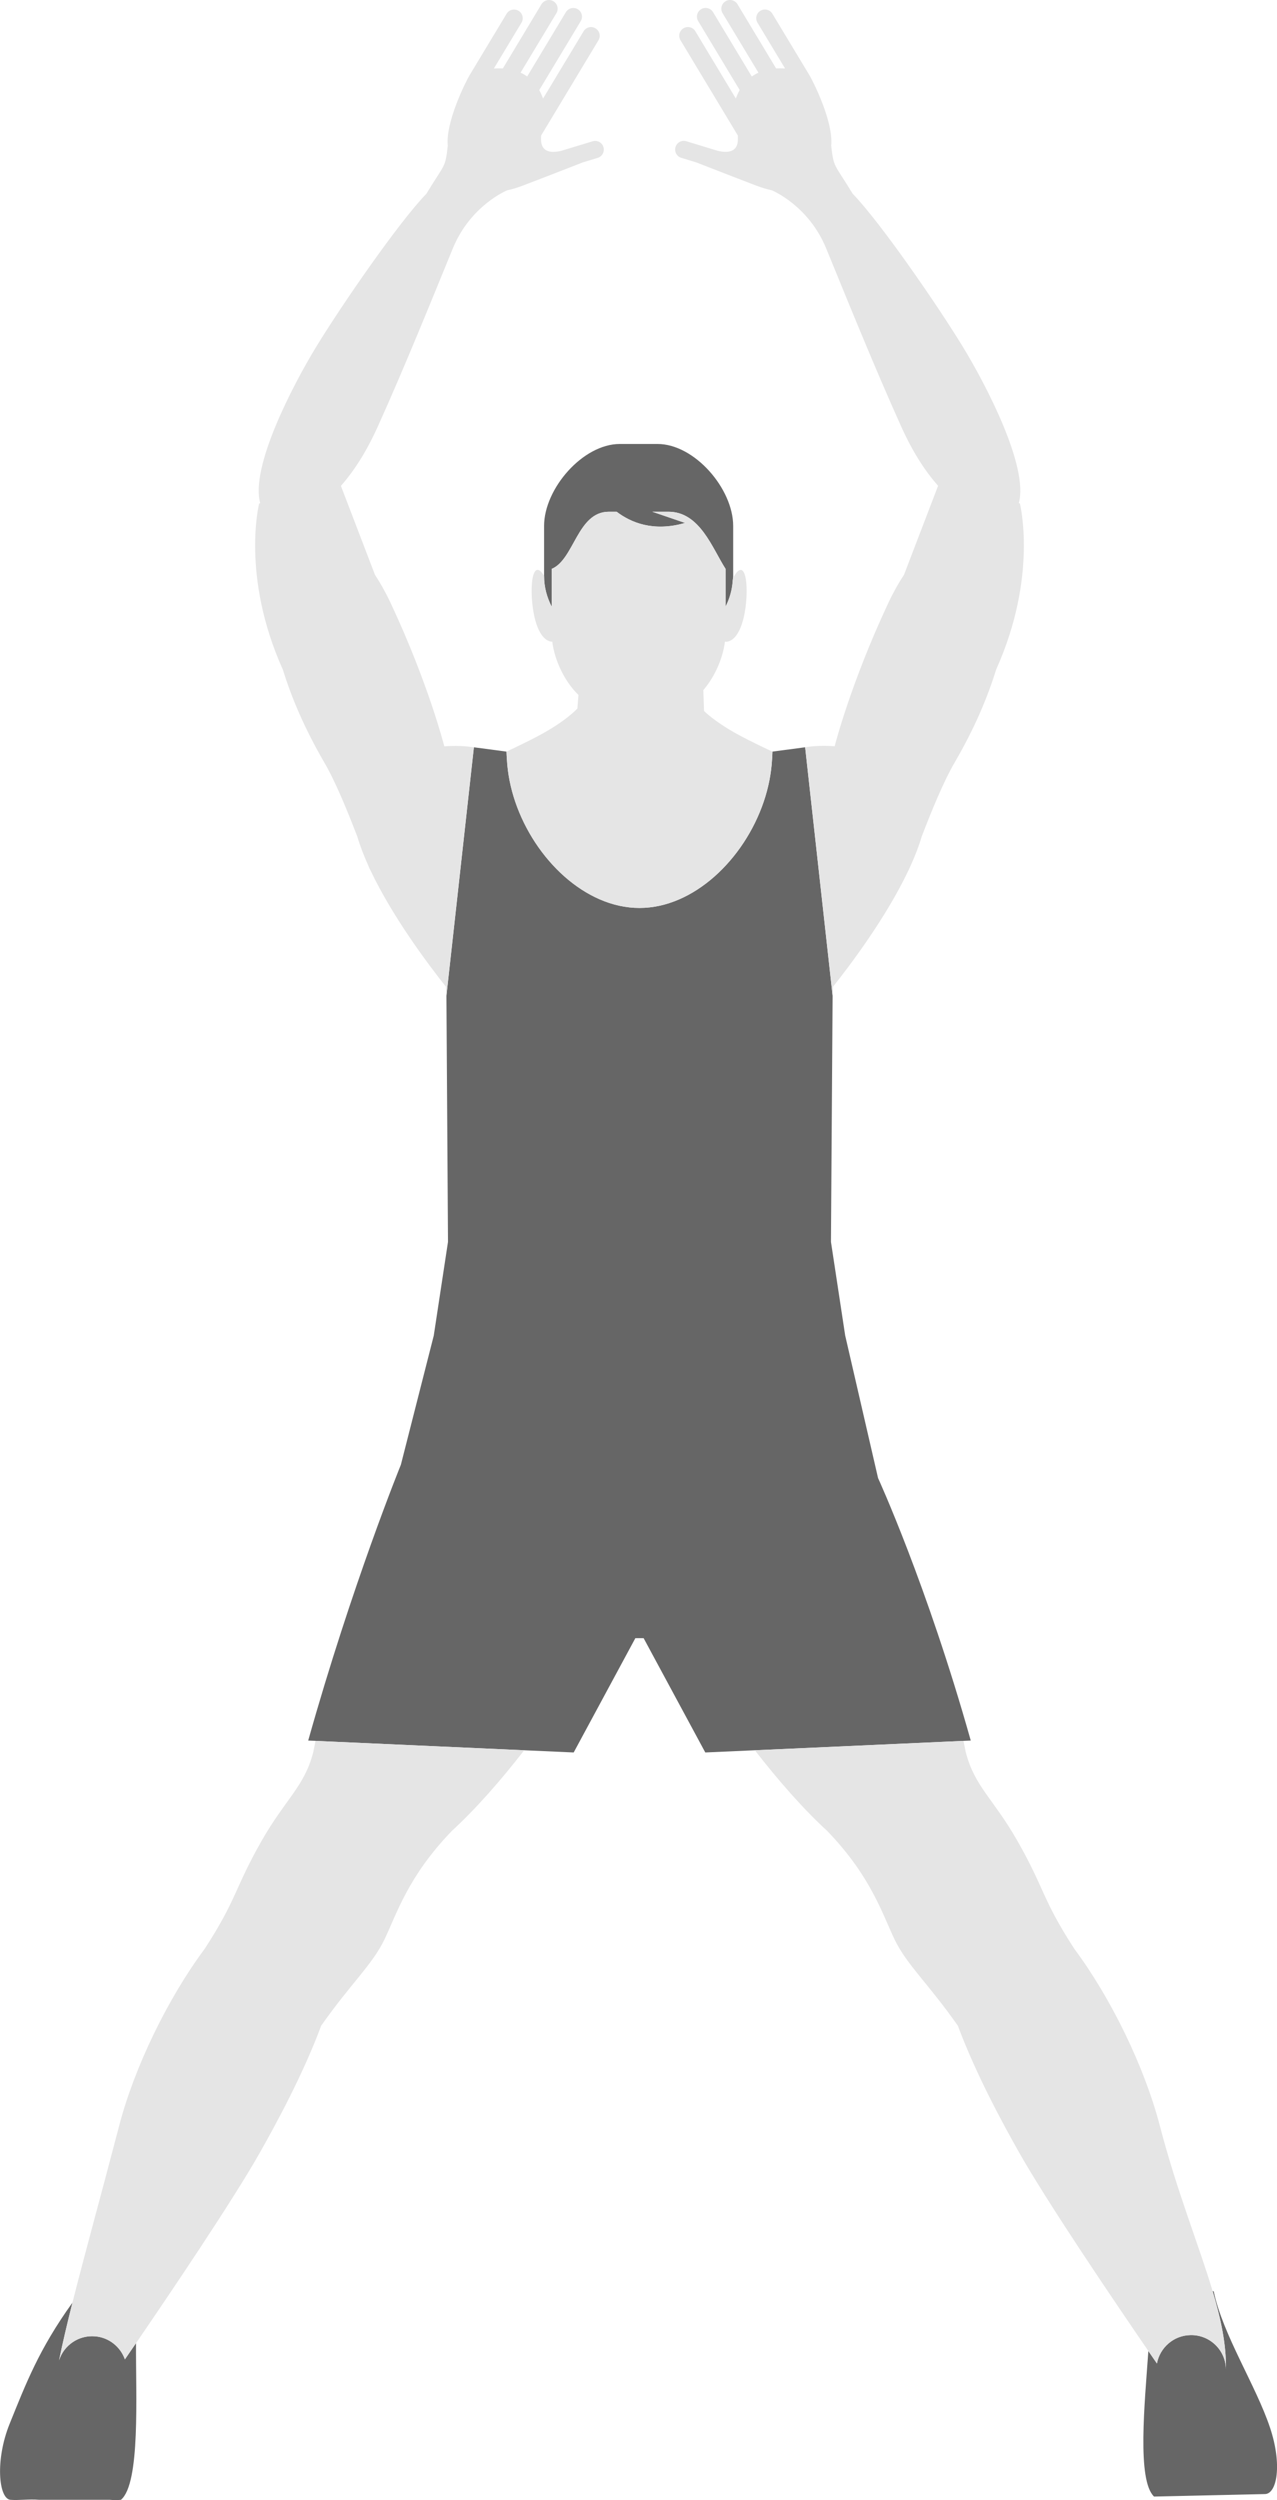 <svg xmlns="http://www.w3.org/2000/svg" width="93.21" height="182.471" viewBox="0 0 93.21 182.471"><path d="M47.986 32.404h-2.743c-2.71 0-5.53 3.272-5.53 5.982v3.668c0 .804.213 1.55.554 2.22V41.52c1.644-.674 1.868-4.17 4.174-4.17h.568c1.024.78 2.678 1.492 4.993.816l-2.387-.816h1.175c2.304 0 3.206 2.677 4.173 4.17v2.753c.304-.593.49-1.25.528-1.953.004-.09.025-.175.025-.266v-3.668c0-2.71-2.816-5.982-5.526-5.982m-38.874 139.8c-.323-.908-1.145-1.595-2.167-1.683-1.207-.103-2.283.65-2.638 1.755.26-1.27.59-2.67.978-4.214-2.453 3.415-3.392 5.897-4.58 8.83-1.076 2.65-.81 5.486.054 5.562.61.054 1.34-.067 2.104 0h-.002H8.02c.5.044.808 0 .808 0 1.43-1.198 1.08-7.602 1.1-11.434-.31.455-.586.856-.815 1.188m83.587 4.978c-1.02-3.068-3.455-6.79-4.107-9.944l-.083-.024c.61 2.054 1.005 3.915.972 5.695-.03-1.402-1.193-2.514-2.597-2.48-1.224.026-2.225.915-2.44 2.072l-.625-.906c-.27 3.854-.837 9.423.415 10.618l.812-.018 3.714-.084c1.27-.03 2.575-.06 3.575-.08.866-.02 1.27-2.132.366-4.846M60.774 72.685v-.005l-.062-.547L58.93 56.01l-.162-1.466v-.003l-2.386.317c0 .188-.018.375-.027.564-.058 1.05-.27 2.09-.612 3.1-1.436 4.217-5.124 7.748-9.065 7.748-3.942 0-7.63-3.53-9.067-7.748-.342-1.01-.554-2.052-.61-3.1-.01-.19-.03-.376-.03-.563l-2.38-.316v.005l-.163 1.466-1.783 16.126-.06.55v.01L32.7 90.64l-1.04 6.846h30.033l-1.04-6.845.12-17.954zm3.318 35.2l-2.398-10.4H31.66l-2.4 9.425s-3.554 8.717-6.764 20.13l.536.02.006.003.884.04 14.34.643 3.612.162 4.502-8.344h.602l4.502 8.344 3.614-.162 14.34-.644.884-.04h.005l.534-.023c-3.21-11.415-6.765-19.156-6.765-19.156" fill="#666"/><path fill="#E5E5E5" d="M23.038 127.063l-.007-.002c-.06.285-.116.56-.167.83-.653 2.52-2.015 3.386-3.785 6.495-1.988 3.5-1.767 4.197-4.136 7.85-2.684 3.603-5.126 8.63-6.236 12.884-1.36 5.21-2.536 9.442-3.418 12.942-.39 1.546-.718 2.945-.978 4.215.354-1.104 1.43-1.86 2.638-1.753 1.022.088 1.844.773 2.167 1.682.23-.332.504-.732.815-1.188 2.43-3.553 7.06-10.402 9.043-13.914 1.165-2.062 3.14-5.678 4.47-9.254 2.17-3.092 3.726-4.44 4.617-6.29.89-1.852 1.71-4.587 4.888-7.892.006-.006.01-.01.014-.018 1.78-1.63 3.577-3.69 5.302-5.903l-14.34-.644-.884-.037zm-2.415-78.24c.01.018.016.032.024.05.624 2.033 1.586 4.307 3.02 6.77.826 1.417 1.688 3.53 2.417 5.427.203.687.478 1.4.805 2.12 0 .005 0 .01.003.015.047.124.098.23.15.32C28.683 67 31.39 70.56 32.54 72.01c.015.23.027.456.04.688v-.01l.062-.55 1.783-16.125.163-1.465c-.625-.103-1.344-.136-2.158-.074v-.006s-1.153-4.564-3.905-10.432c-.378-.805-.765-1.488-1.155-2.083l-2.487-6.49c.91-1.03 1.83-2.423 2.674-4.288 2.035-4.505 4.08-9.6 5.512-13.083 1.29-3.103 3.922-4.188 3.922-4.188l-.006-.006c.373-.08.77-.193 1.197-.36.91-.35 1.935-.736 4.35-1.682l1.092-.333c.334-.102.522-.454.422-.79-.104-.334-.456-.523-.792-.42l-2.296.697c-1.695.393-1.454-.896-1.46-1.12l4.186-6.953c.18-.3.084-.688-.217-.868-.3-.184-.69-.087-.87.214l-2.96 4.91c-.08-.23-.173-.432-.277-.617l3.03-5.033c.182-.3.083-.688-.218-.87-.298-.18-.687-.083-.868.215L38.48 5.58c-.156-.108-.316-.2-.482-.277l2.615-4.34c.18-.304.084-.69-.22-.872-.296-.18-.687-.08-.87.216l-2.82 4.69c-.24-.014-.462-.008-.655.005l2.016-3.345c.182-.3.084-.69-.216-.868-.3-.18-.69-.086-.87.214l-2.664 4.424c-.004.01-.01.02-.02.03-.283.473-1.78 3.43-1.61 5.18-.184 1.664-.214 1.276-1.55 3.487v.006c-2.014 2.07-6.197 8.14-8.034 11.15-1.727 2.826-4.84 8.807-4.108 11.442l-.078.035s-1.335 5.25 1.71 12.07m35.73 6.597c.012-.188.03-.376.03-.562-.787-.368-1.565-.746-2.252-1.107-1.544-.81-2.4-1.534-2.743-1.86l-.05-1.52h-.006c.846-.98 1.433-2.333 1.582-3.547.05.01.1.022.16.01 1.368-.245 1.595-3.725 1.323-4.774-.27-1.05-.82 0-.82 0s-.04.1-.095.26c-.038.703-.224 1.36-.527 1.954V41.52c-.968-1.493-1.87-4.17-4.174-4.17H47.61l2.39.816c-2.315.677-3.97-.037-4.993-.815h-.567c-2.305 0-2.53 3.498-4.173 4.173v2.752c-.34-.668-.553-1.415-.553-2.218v-.023c-.075-.134-.56-.94-.81.026-.27 1.05-.04 4.53 1.324 4.773.032.006.054-.005.082-.005.17 1.366.89 2.905 1.913 3.895l-.078.986c-.015.015-.85.95-2.926 2.04-.688.36-1.466.74-2.25 1.108 0 .185.016.373.027.56.057 1.05.268 2.093.61 3.1 1.438 4.22 5.125 7.75 9.068 7.75 3.94 0 7.63-3.53 9.065-7.75.345-1.007.557-2.05.614-3.1M89.48 172.91c.034-1.778-.36-3.642-.97-5.693-1.003-3.36-2.592-7.23-3.862-12.1-1.11-4.254-3.553-9.28-6.237-12.886-2.365-3.65-2.143-4.347-4.134-7.845-1.777-3.125-3.143-3.983-3.792-6.53-.048-.26-.103-.522-.162-.792h-.004l-.884.04-14.338.645c1.722 2.21 3.52 4.272 5.3 5.902.006.005.01.01.015.018 3.177 3.305 3.996 6.04 4.887 7.892.893 1.85 2.447 3.198 4.617 6.292 1.332 3.575 3.305 7.188 4.47 9.25 2.097 3.714 7.15 11.16 9.437 14.492l.626.908c.217-1.158 1.217-2.047 2.44-2.073 1.403-.036 2.565 1.076 2.596 2.48M49.73 11.52l1.092.334c2.416.946 3.438 1.332 4.35 1.683.428.165.825.28 1.196.36l-.006.005s2.65 1.09 3.936 4.215c1.432 3.484 3.473 8.563 5.5 13.055.842 1.865 1.764 3.257 2.674 4.287l-2.486 6.49c-.393.593-.778 1.276-1.156 2.08-2.752 5.868-3.906 10.433-3.906 10.433v.005c-.812-.06-1.532-.028-2.154.074l.16 1.467 1.784 16.123.06.546c.015-.227.027-.45.04-.673 1.154-1.448 3.86-5.012 5.5-8.486.05-.105.1-.21.147-.316.334-.732.613-1.455.818-2.152.728-1.893 1.587-3.997 2.41-5.41 1.435-2.462 2.395-4.736 3.02-6.77.008-.017.016-.03.023-.05 3.046-6.818 1.71-12.07 1.71-12.07l-.077-.034c.73-2.637-2.382-8.617-4.108-11.443-1.838-3.01-6.02-9.08-8.035-11.15v-.007c-1.336-2.21-1.366-1.823-1.552-3.486.172-1.75-1.325-4.708-1.61-5.18l-.02-.03L56.376 1c-.18-.3-.57-.395-.872-.214-.3.18-.396.57-.216.868L57.304 5c-.192-.013-.414-.02-.654-.005L53.828.305c-.18-.297-.57-.394-.87-.214-.3.183-.396.57-.217.873l2.618 4.34c-.165.077-.328.17-.484.28l-2.83-4.7c-.18-.297-.57-.394-.867-.215-.3.182-.398.57-.218.87l3.03 5.033c-.106.187-.198.39-.28.618l-2.956-4.91c-.18-.3-.57-.396-.87-.214-.3.18-.396.57-.216.868l4.187 6.954c-.01.224.23 1.512-1.462 1.12l-2.297-.7c-.334-.102-.688.087-.79.422-.1.336.087.688.423.79"/></svg>